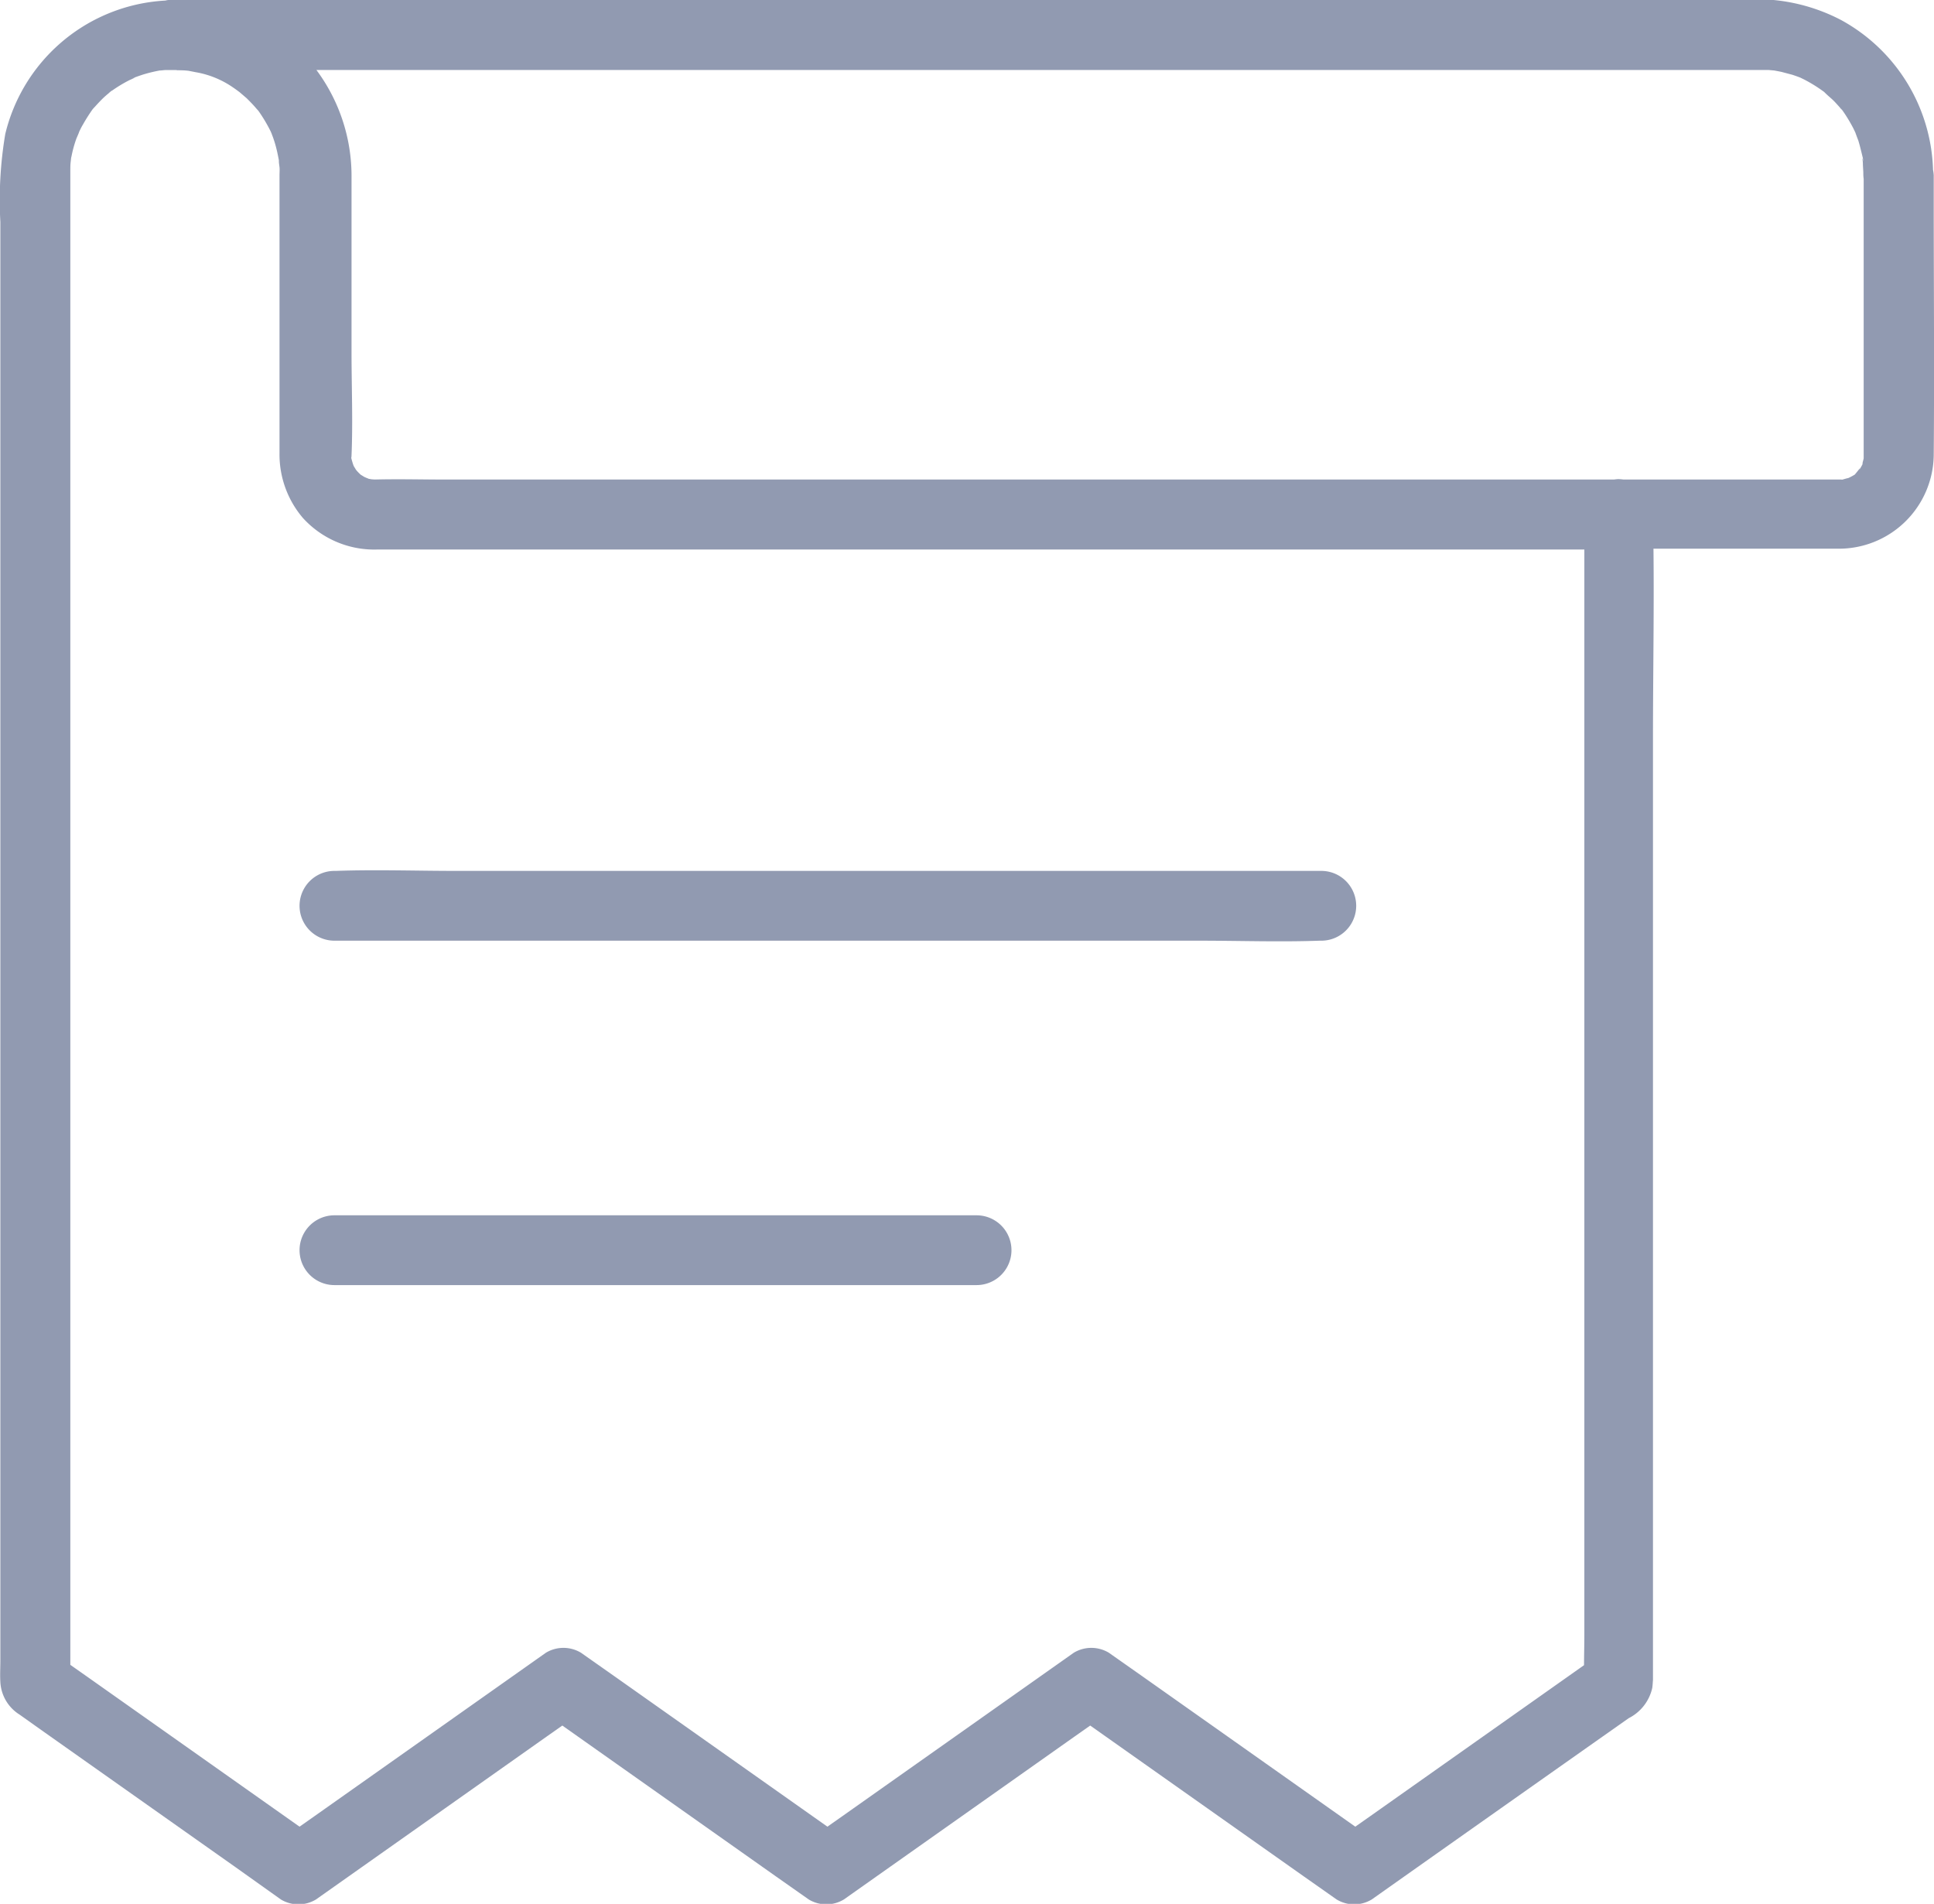 <svg xmlns="http://www.w3.org/2000/svg" width="21.616" height="21.277" viewBox="0 0 21.616 21.277">
  <g id="noun_invoice_3233516" transform="translate(-96.311 -102.911)">
    <g id="Group_152154" data-name="Group 152154" transform="translate(96.311 102.914)">
      <g id="Group_152153" data-name="Group 152153" transform="translate(0 0)">
        <path id="Path_4408" data-name="Path 4408" d="M114.019,108.767v12.526c0,.169-.008.341,0,.51v.021c.065-.112.13-.224.193-.338l-2.583,1.824-.367.258h.393l-2.583-1.824-.367-.258a.38.38,0,0,0-.393,0l-2.583,1.824-.367.258h.393l-2.583-1.824-.367-.258a.38.38,0,0,0-.393,0l-2.583,1.824-.367.258h.393l-2.583-1.824-.367-.258c.065.112.13.224.192.338v-16.9c0-.036,0-.073.005-.107,0-.005.008-.065,0-.018s.005-.029.008-.036a1.343,1.343,0,0,1,.055-.2c.008-.018.052-.12.018-.049.018-.036.034-.073.055-.107a1.926,1.926,0,0,1,.109-.172c.026-.036-.005.008-.01.013a.453.453,0,0,1,.034-.039c.026-.029.052-.057.081-.086s.057-.052.088-.078-.008.005-.013.008a.236.236,0,0,1,.042-.029,1.531,1.531,0,0,1,.19-.114c.023-.01.094-.042.031-.018.036-.016.075-.029.114-.042a1.608,1.608,0,0,1,.221-.052c-.068.013.01,0,.036,0s.073,0,.109,0a1.415,1.415,0,0,1,.148.008c.047.005.01,0,0,0l.081.016a1.043,1.043,0,0,1,.429.179c.013.008.088.065.049.034l.091.078c.029.029.057.057.083.086s.026.031.039.044c.042.049-.026-.036.013.016a1.745,1.745,0,0,1,.133.224s.026.06.013.029.01.029.01.029a1.206,1.206,0,0,1,.042.138c.01.039.018.081.026.122s0,.01,0,0c0,.029.005.057.008.083s0,.06,0,.091v3.114a1.093,1.093,0,0,0,.26.713,1.077,1.077,0,0,0,.843.354H114.4a.39.39,0,0,0,0-.78H101.3c-.273,0-.546-.008-.819,0-.1,0,.031.013-.021,0-.023-.005-.122-.036-.052-.008-.023-.01-.125-.073-.062-.026a.61.61,0,0,1-.083-.081c-.029-.034.008.008.01.013l-.034-.057c-.031-.055,0,.031-.01-.034,0-.023-.013-.044-.016-.068.005.039.005.034.005,0,0-.07,0-.138,0-.208v-2.568a2.765,2.765,0,0,0-.193-1.212,1.95,1.95,0,0,0-3.655.385,4.441,4.441,0,0,0-.055.983v16.074c0,.081-.005.164,0,.245a.457.457,0,0,0,.216.364l.252.179,2.167,1.53.5.356a.38.38,0,0,0,.393,0l2.583-1.824.367-.258H102.4l2.583,1.824.367.258a.38.38,0,0,0,.393,0l2.583-1.824.367-.258H108.3l2.583,1.824.367.258a.38.38,0,0,0,.393,0q1.436-1.015,2.872-2.026a.5.5,0,0,0,.263-.338c.005-.034.005-.057.008-.088,0-.094,0-.187,0-.281V111.283c0-.827.018-1.66,0-2.487v-.036a.4.4,0,0,0-.39-.39A.409.409,0,0,0,114.019,108.767Z" transform="translate(-96.311 -103.018)" fill="#919ab1"/>
      </g>
    </g>
    <g id="Group_152156" data-name="Group 152156" transform="translate(97.89 102.911)">
      <g id="Group_152155" data-name="Group 152155" transform="translate(0 0)">
        <path id="Path_4409" data-name="Path 4409" d="M176.236,104.864v2.7c0,.143,0,.284,0,.427v.018c0,.073,0,.023.005,0a.637.637,0,0,1-.016.068c-.013.1.021-.031,0,.018a.661.661,0,0,1-.042.073c.036-.062-.026.026-.047.047-.07.07.036-.021-.013.008a.658.658,0,0,1-.06.031c-.052.026.055-.013,0,0-.029.005-.055.016-.083.021.021,0,.07,0,0-.005-.091,0-.18,0-.271,0h-16.03c-.026,0-.055,0-.083,0h-.039c.075,0,.008,0-.016-.005s-.081-.023-.034-.008-.018-.01-.029-.016-.081-.052-.018-.005a.622.622,0,0,1-.06-.057c-.008-.008-.049-.062-.023-.026s-.01-.021-.016-.031-.029-.086-.008-.016c-.005-.021-.013-.044-.018-.065-.018-.07-.005.036,0-.036V108c.016-.382,0-.77,0-1.152v-1.982a1.984,1.984,0,0,0-.544-1.353,2.007,2.007,0,0,0-1.41-.6v.78h17.692c.031,0,.06,0,.091,0,.016,0,.109.01.073.005s.068.013.086.018l.117.031c.039.013.075.026.114.042-.062-.026.008.005.031.018a1.634,1.634,0,0,1,.2.125c.06.042-.026-.026.026.023.023.023.049.044.075.068s.055.057.081.086a.46.46,0,0,0,.034.039c-.023-.029-.018-.029,0,0a1.713,1.713,0,0,1,.114.187c.008.013.047.1.031.062s.023.068.029.081c.021.068.036.135.052.2,0,.005.01.062,0,.018s0,.026,0,.036c0,.039.005.081.005.122a.39.39,0,1,0,.78,0,1.973,1.973,0,0,0-1.03-1.72,2.047,2.047,0,0,0-.965-.232H158.205c-.265,0-.531-.005-.8,0h-.034a.39.39,0,0,0,0,.78,1.182,1.182,0,0,1,.991.546c.031.052.06.1.086.159s-.016-.044.008.018c.01.026.018.052.026.078q.027.09.047.179c0,.008.01.075.005.021a1.048,1.048,0,0,1,.008.127v3.018a1.441,1.441,0,0,0,.1.609,1.049,1.049,0,0,0,.947.606c.362.008.723,0,1.082,0h15.268A1.06,1.06,0,0,0,177.019,108c.008-.947,0-1.894,0-2.841v-.289a.392.392,0,0,0-.783,0Z" transform="translate(-156.985 -102.911)" fill="#919ab1"/>
      </g>
    </g>
    <g id="Group_152158" data-name="Group 152158" transform="translate(99.659 112.636)">
      <g id="Group_152157" data-name="Group 152157" transform="translate(0 0)">
        <path id="Path_4410" data-name="Path 4410" d="M225.375,477.521h9.672c.445,0,.895.016,1.34,0h.018a.39.39,0,0,0,0-.78h-9.672c-.445,0-.895-.016-1.34,0h-.018a.39.39,0,1,0,0,.78Z" transform="translate(-224.985 -476.733)" fill="#919ab1"/>
      </g>
    </g>
    <g id="Group_152160" data-name="Group 152160" transform="translate(99.659 116.493)">
      <g id="Group_152159" data-name="Group 152159" transform="translate(0 0)">
        <path id="Path_4411" data-name="Path 4411" d="M225.375,625.78h7.177a.39.39,0,1,0,0-.78h-7.177a.39.39,0,1,0,0,.78Z" transform="translate(-224.985 -625)" fill="#919ab1"/>
      </g>
    </g>
  </g>
</svg>
